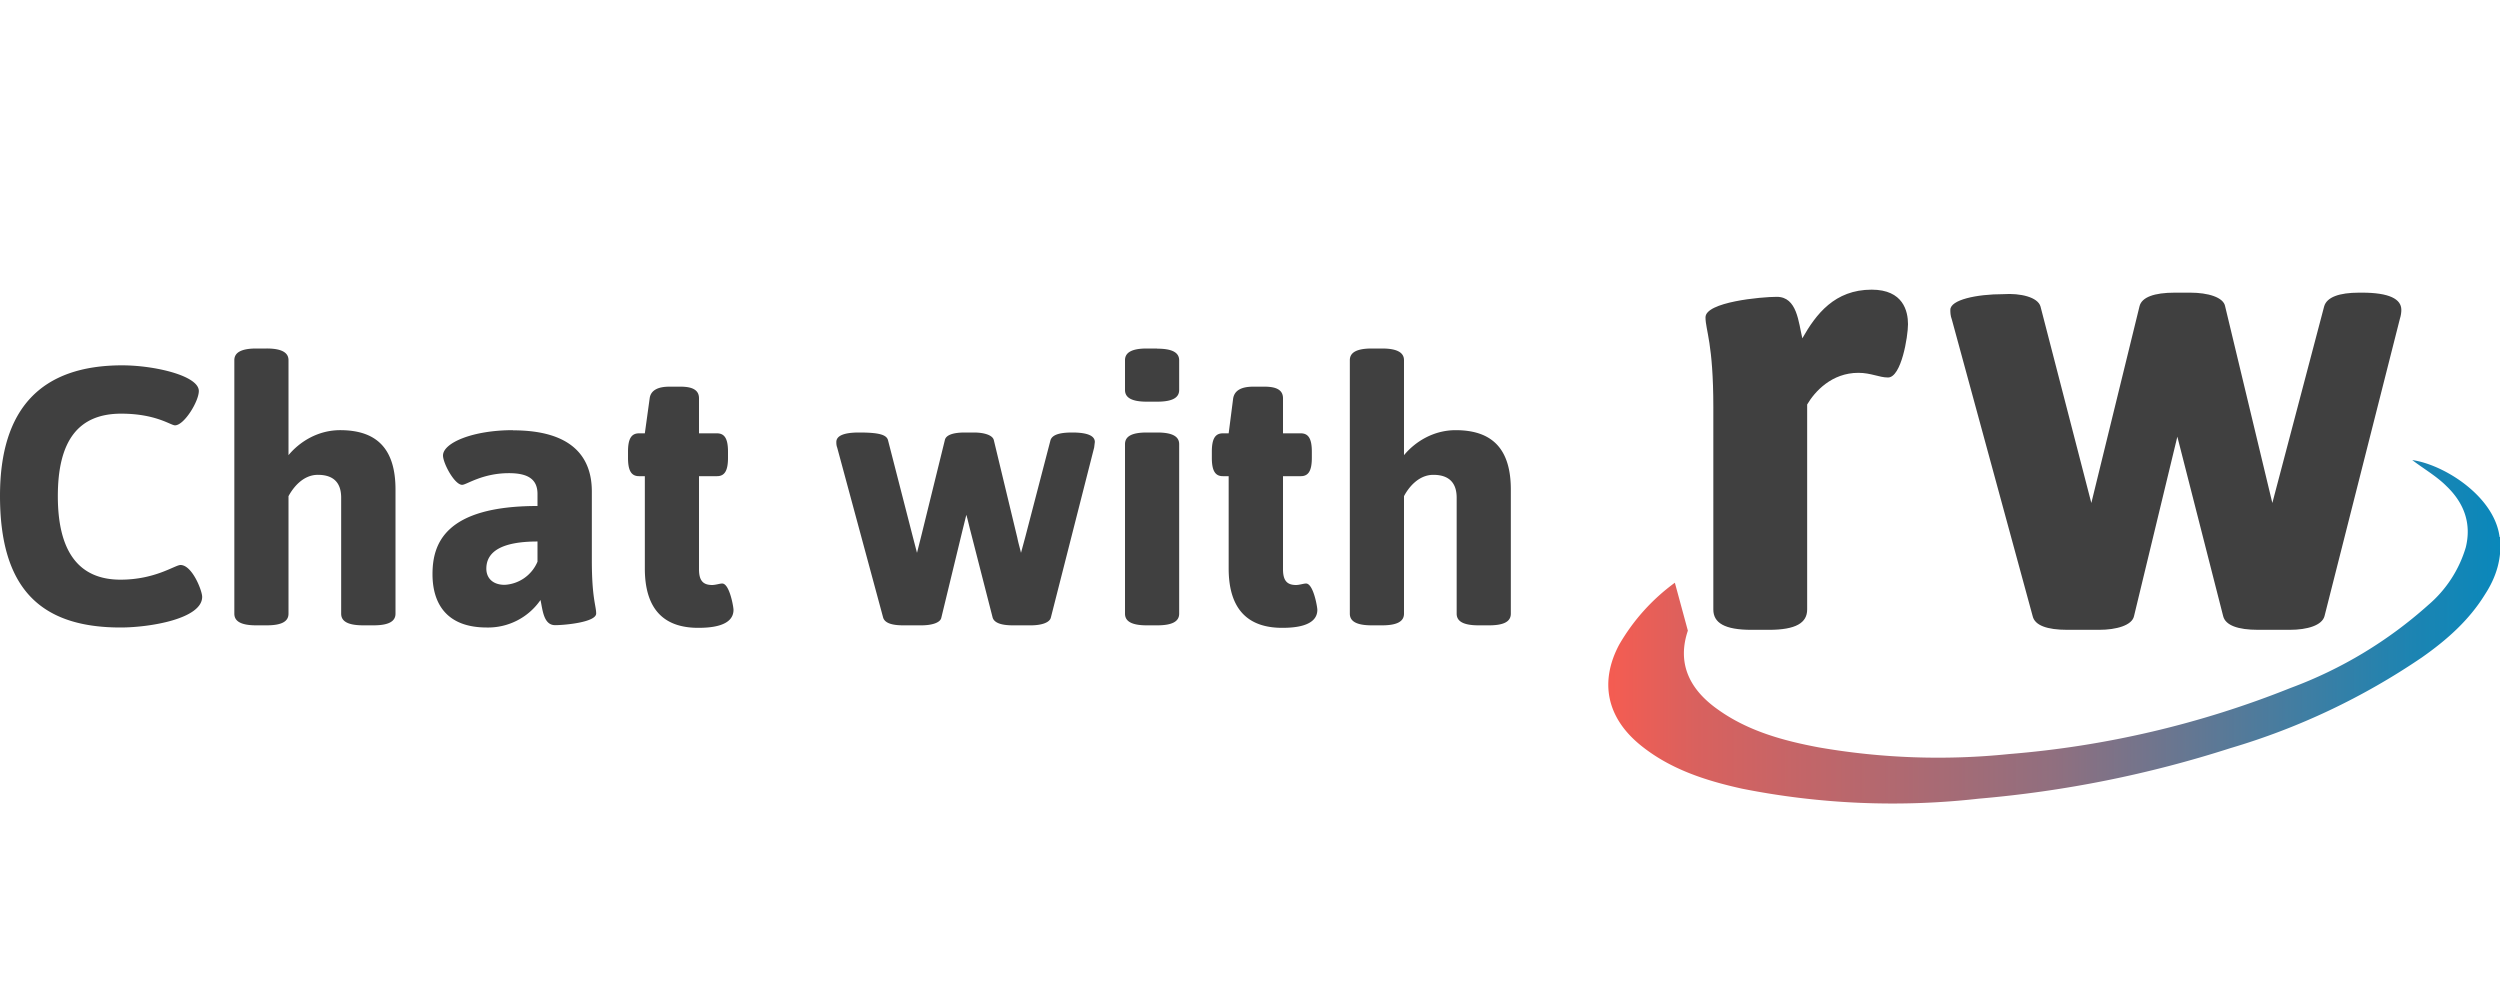 <svg viewBox="0 0 150 60" xmlns="http://www.w3.org/2000/svg" xml:space="preserve" fill-rule="evenodd" clip-rule="evenodd" stroke-linejoin="round" stroke-miterlimit="2">
  <path d="M102.8 24.44c0-3.85-.47-4.63-.47-5.4 0-.92 3.34-1.23 4.28-1.23 1.22 0 1.3 1.53 1.53 2.49.82-1.45 1.94-2.92 4.16-2.92 1.9 0 2.18 1.3 2.18 2.07 0 .74-.4 3.2-1.2 3.2-.53 0-1.02-.28-1.78-.28-1.6 0-2.62 1.13-3.07 1.9v12.3c0 .8-.67 1.22-2.3 1.22h-1.04c-1.62 0-2.29-.42-2.29-1.22V24.44Zm23.14 13.35h-1.89c-1.24 0-1.96-.27-2.09-.82l-4.85-17.8c-.09-.23-.09-.45-.09-.58 0-.6 1.56-.94 3.18-.94 1.03-.07 2.07.18 2.23.74l3.05 11.79 2.89-11.8c.13-.55.89-.82 2.11-.82h.94c1.04 0 2 .27 2.09.83l2.83 11.79 3.11-11.8c.16-.55.9-.82 2.1-.82h.17c1.63 0 2.36.38 2.36 1.03 0 .15-.02.33-.09.55l-4.52 17.83c-.15.55-1.02.82-2.09.82h-1.89c-1.22 0-1.96-.27-2.1-.82l-2.75-10.77-2.6 10.77c-.12.55-1.05.82-2.1.82Z" fill="#404040"/>
  <path d="M239.8 117.4c-1.4-11-15-19.5-23.5-20.7 3 2.3 6.5 4.3 9.2 7 4.7 4.5 6.8 10 5.2 16.5a32.5 32.5 0 0 1-10.1 15.5 115.6 115.6 0 0 1-37 22.3 259.88 259.88 0 0 1-75.8 17.8 187.11 187.11 0 0 1-51.2-1.8c-9.6-1.8-19-4.4-27-10.1-8.3-5.8-11-13-8.2-21.3l-3.5-12.9a54.1 54.1 0 0 0-15 16.7c-5.3 10-3.3 19.5 5.5 26.8 8 6.6 17.6 9.7 27.5 11.9a207 207 0 0 0 63.8 2.7 306 306 0 0 0 67.7-13.6 184.1 184.1 0 0 0 51.5-24.4c6.7-4.7 12.7-10 17-17 3-4.6 4.6-9.7 4-15.4h-.1Z" fill="url(#a)" fill-rule="nonzero" transform="translate(96.5 6.04) scale(.223)"/>
  <path d="M7.34 21.92c-4.88 0-7.34 2.6-7.34 7.83 0 5.42 2.3 7.9 7.23 7.9 1.76 0 4.9-.52 4.9-1.84 0-.37-.6-1.91-1.3-1.91-.33 0-1.51.88-3.6.88-2.53 0-3.76-1.72-3.76-5.01 0-3.3 1.21-4.95 3.8-4.95 2.09 0 2.97.7 3.23.7.55 0 1.43-1.44 1.43-2.06 0-.92-2.66-1.54-4.6-1.54ZM16 20.91h-.62c-.92 0-1.32.25-1.32.7v15.21c0 .46.4.7 1.32.7H16c.92 0 1.31-.24 1.31-.7v-7.05c.27-.5.86-1.28 1.76-1.28.97 0 1.4.5 1.4 1.37v6.96c0 .46.4.7 1.33.7h.61c.92 0 1.32-.24 1.32-.7v-7.45c0-2.44-1.12-3.56-3.32-3.56-1.32 0-2.42.68-3.1 1.5v-5.7c0-.45-.4-.7-1.31-.7Zm14.78 4.9c-2.44 0-4.2.77-4.2 1.52 0 .46.69 1.76 1.15 1.76.26 0 1.2-.7 2.81-.7 1.2 0 1.71.41 1.71 1.25v.72c-5.58 0-6.3 2.29-6.3 4.09 0 1.8.88 3.2 3.25 3.2A3.82 3.82 0 0 0 32.43 36c.13.59.18 1.51.88 1.51.55 0 2.46-.17 2.46-.7 0-.46-.26-.92-.26-3.19v-4.13c0-2.13-1.26-3.67-4.73-3.67Zm1.47 6.68v1.21a2.27 2.27 0 0 1-1.97 1.39c-.73 0-1.1-.42-1.1-.97 0-1.06.99-1.63 3.07-1.63Zm8.59-9.29h-.68c-.72 0-1.12.24-1.18.7l-.29 2.1h-.35c-.46 0-.66.33-.66 1.1v.37c0 .77.2 1.1.66 1.1h.35v5.54c0 2.44 1.14 3.56 3.2 3.56.69 0 2.12-.07 2.12-1.08 0-.18-.24-1.58-.68-1.58-.13 0-.4.09-.6.09-.57 0-.79-.29-.79-.95v-5.58h1.08c.46 0 .66-.33.66-1.1v-.37c0-.77-.2-1.1-.66-1.1h-1.08v-2.1c0-.46-.33-.7-1.1-.7Zm23.49 2.75c-.79 0-1.2.15-1.3.46l-1.51 5.8-.26.96c-.07-.3-.16-.59-.22-.9l-1.41-5.86c-.07-.31-.6-.46-1.2-.46h-.54c-.7 0-1.14.15-1.2.46l-1.41 5.73-.26 1.03-.25-.96-1.49-5.8c-.09-.33-.55-.46-1.74-.46-.94 0-1.36.21-1.36.57 0 .08 0 .2.05.33l2.76 10.21c.1.31.49.46 1.21.46h1.08c.62 0 1.14-.15 1.2-.46l1.26-5.2.24-.97c.09.3.16.64.24.94l1.34 5.23c.1.31.51.46 1.21.46h1.08c.61 0 1.12-.15 1.2-.46l2.6-10.21.04-.33c0-.36-.41-.57-1.36-.57Zm5.1-5.04h-.62c-.92 0-1.31.25-1.31.7v1.79c0 .46.4.7 1.31.7h.62c.92 0 1.32-.24 1.32-.7v-1.78c0-.46-.4-.7-1.32-.7Zm0 5.04h-.62c-.92 0-1.31.24-1.31.7v10.17c0 .46.4.7 1.31.7h.62c.92 0 1.32-.24 1.32-.7V26.65c0-.46-.4-.7-1.32-.7Zm6.44-2.75h-.68c-.73 0-1.12.24-1.2.7l-.27 2.1h-.35c-.46 0-.66.33-.66 1.1v.37c0 .77.2 1.1.66 1.1h.35v5.54c0 2.44 1.15 3.56 3.21 3.56.68 0 2.11-.07 2.11-1.08 0-.18-.24-1.58-.68-1.58-.13 0-.4.09-.6.09-.56 0-.78-.29-.78-.95v-5.58h1.07c.46 0 .66-.33.66-1.1v-.37c0-.77-.2-1.1-.66-1.1h-1.07v-2.1c0-.46-.33-.7-1.1-.7Zm7.05-2.29h-.61c-.93 0-1.32.25-1.32.7v15.21c0 .46.4.7 1.32.7h.61c.92 0 1.32-.24 1.32-.7v-7.05c.26-.5.86-1.28 1.76-1.28.96 0 1.4.5 1.4 1.37v6.96c0 .46.4.7 1.32.7h.62c.92 0 1.31-.24 1.31-.7v-7.45c0-2.44-1.12-3.56-3.31-3.56-1.32 0-2.42.68-3.1 1.5v-5.7c0-.45-.4-.7-1.32-.7Z" fill="#404040" fill-rule="nonzero"/>
  <defs>
    <linearGradient id="a" x1="0" y1="0" x2="1" y2="0" gradientUnits="userSpaceOnUse" gradientTransform="translate(0 23358.5) scale(240.079)">
      <stop offset="0" stop-color="#f65c51"/>
      <stop offset=".1" stop-color="#d9615e"/>
      <stop offset=".5" stop-color="#906f7f"/>
      <stop offset=".9" stop-color="#1c84b2"/>
      <stop offset="1" stop-color="#0988bb"/>
    </linearGradient>
  </defs>
</svg>
